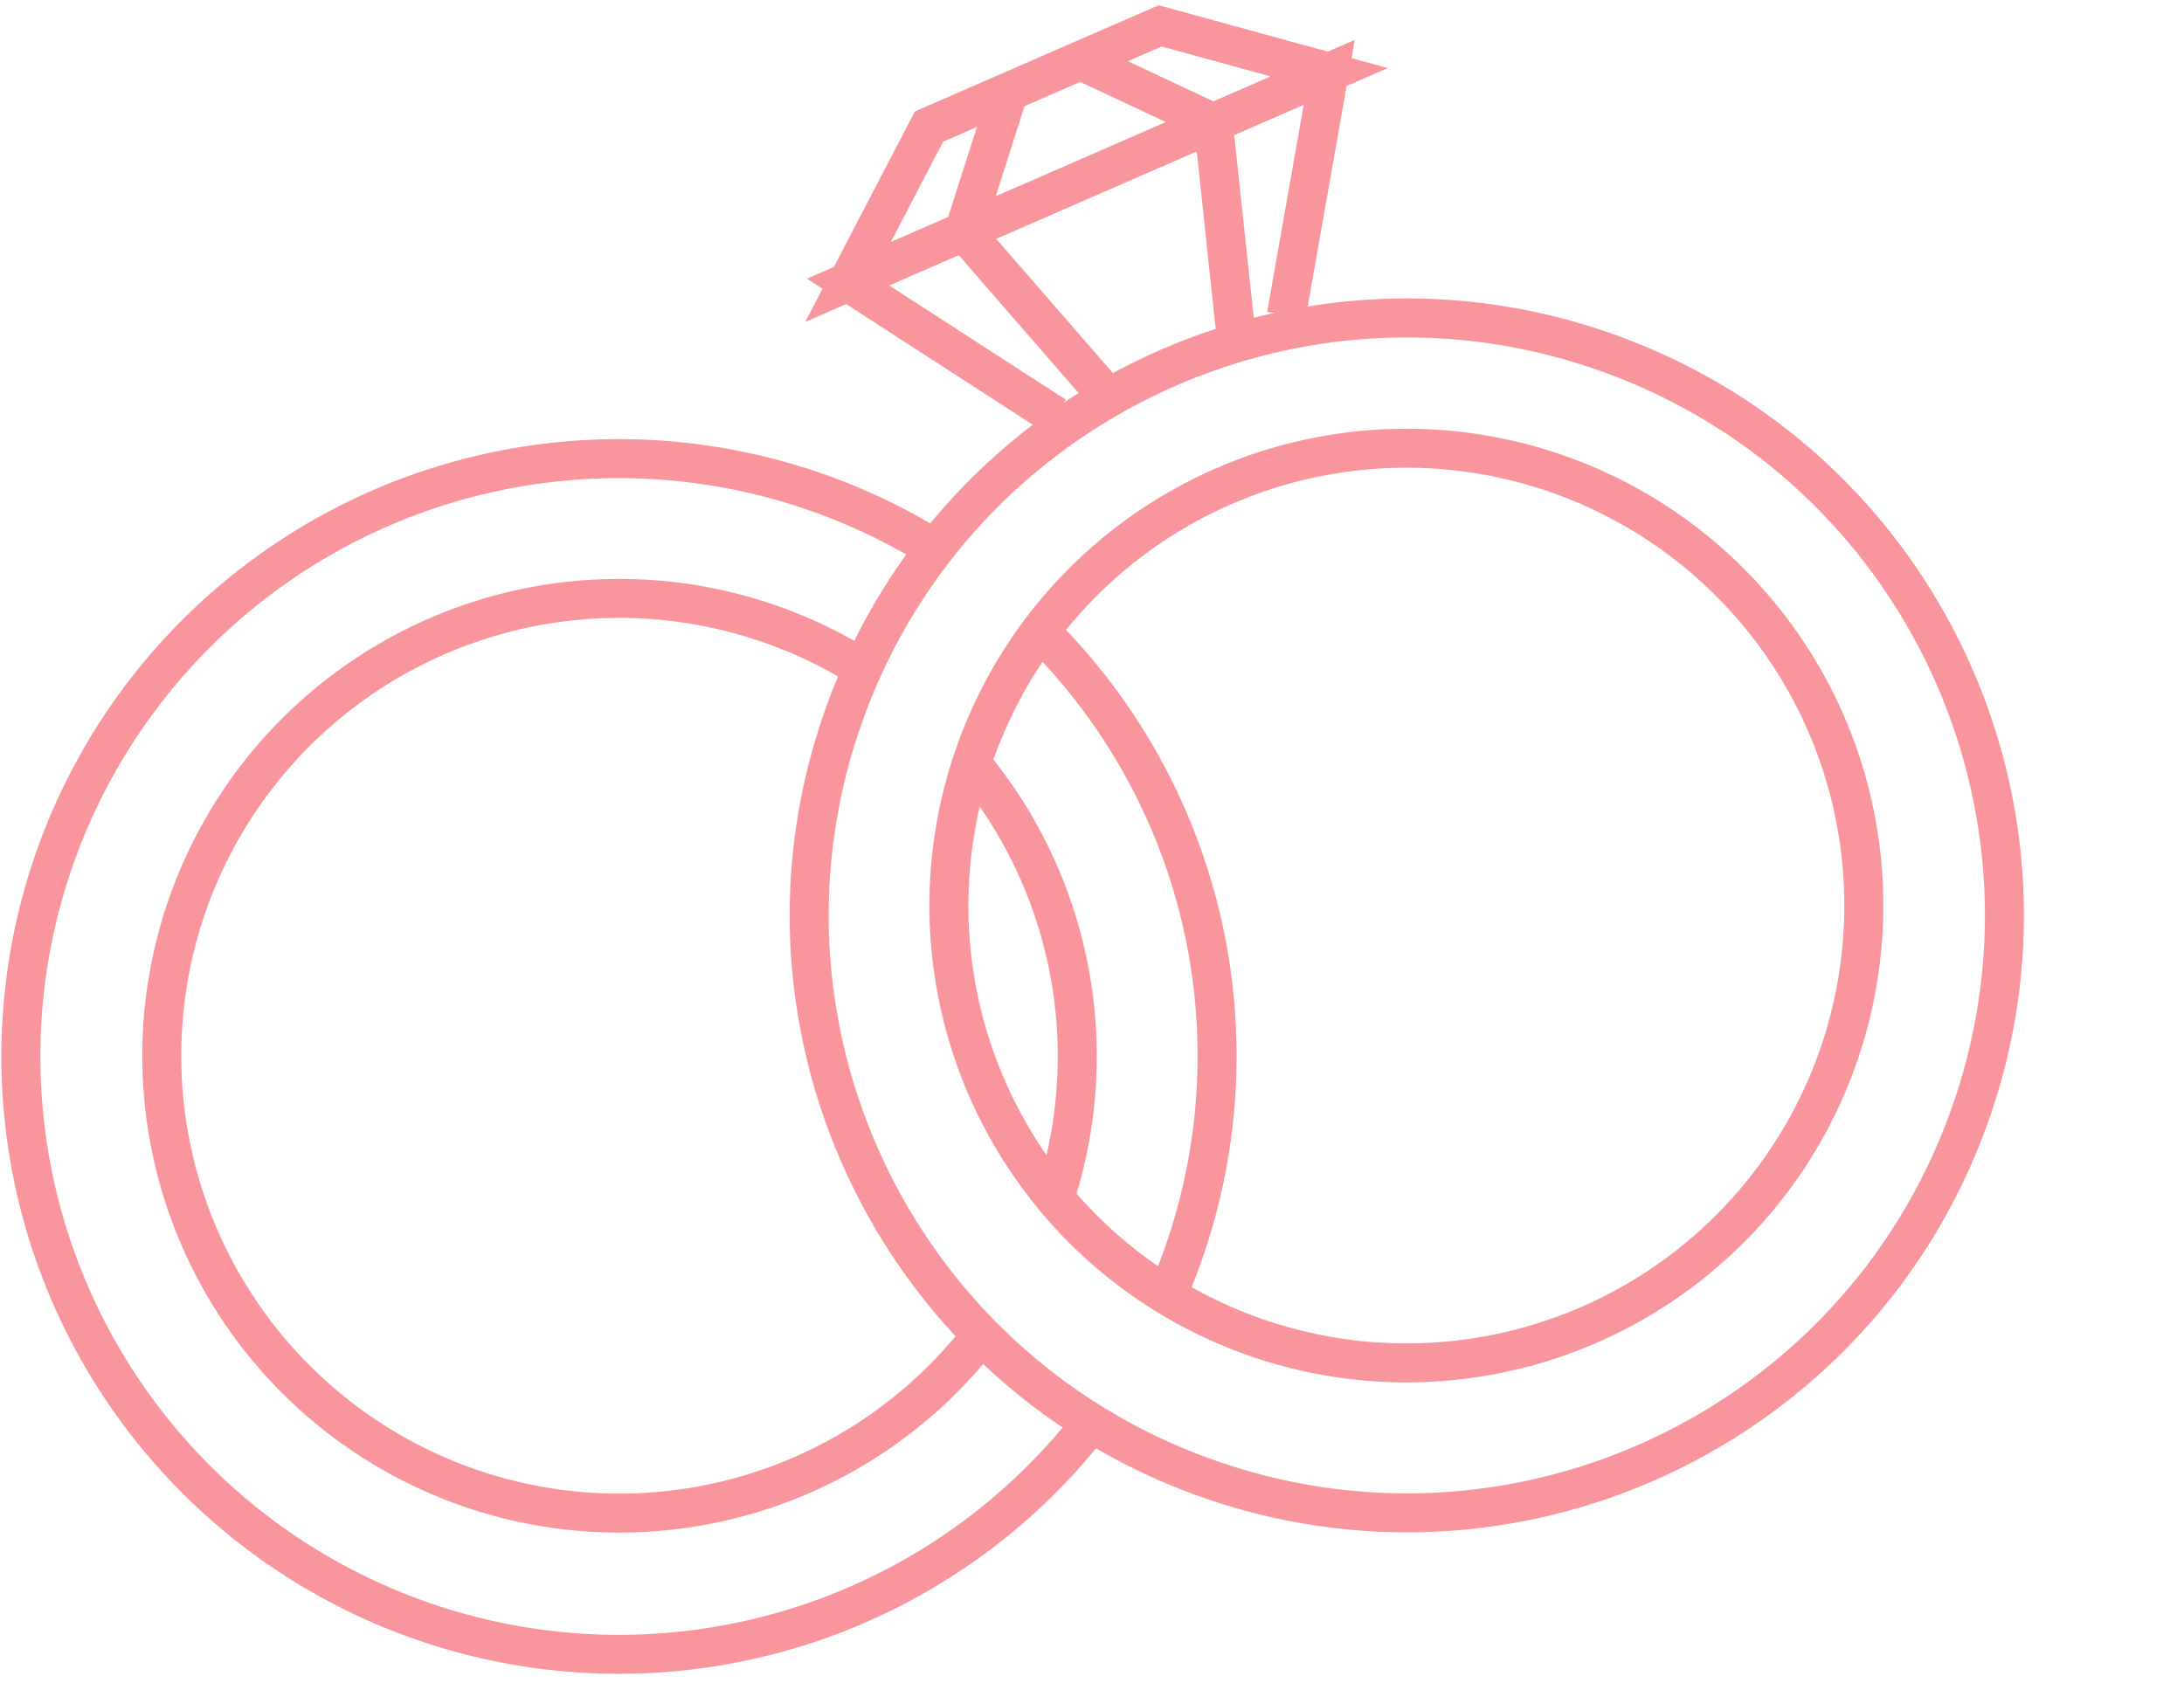 <svg width="168" height="130" viewBox="0 0 168 130" fill="none" xmlns="http://www.w3.org/2000/svg">
<path d="M151.387 86.198C160.094 62.355 147.823 35.968 123.98 27.262C100.137 18.555 73.75 30.826 65.044 54.669C56.337 78.512 68.608 104.899 92.451 113.605C116.294 122.312 142.681 110.041 151.387 86.198Z" stroke="#F9959D" stroke-width="3" stroke-miterlimit="10"/>
<path d="M140.44 55.611C143.221 61.99 144.048 69.051 142.817 75.901C141.585 82.751 138.351 89.081 133.521 94.092C128.692 99.103 122.485 102.571 115.686 104.055C108.887 105.539 101.8 104.974 95.322 102.43C88.844 99.887 83.265 95.48 79.292 89.766C75.318 84.052 73.128 77.289 72.998 70.331C72.869 63.372 74.805 56.531 78.563 50.673C82.321 44.815 87.731 40.203 94.11 37.42C102.666 33.69 112.353 33.511 121.041 36.922C129.729 40.333 136.707 47.056 140.44 55.611Z" stroke="#F9959D" stroke-width="3" stroke-miterlimit="10"/>
<path d="M84.32 109C78.957 116.106 71.646 121.503 63.276 124.536C54.906 127.569 45.835 128.108 37.164 126.088C28.493 124.067 20.595 119.573 14.428 113.152C8.261 106.731 4.09 98.658 2.42 89.913C0.751 81.168 1.655 72.127 5.023 63.885C8.392 55.644 14.079 48.557 21.395 43.484C28.712 38.411 37.344 35.572 46.243 35.308C55.142 35.045 63.926 37.369 71.53 42" stroke="#F9959D" stroke-width="3" stroke-miterlimit="10"/>
<path d="M80.01 48.58C86.53 55.044 90.967 63.311 92.749 72.318C94.531 81.325 93.577 90.66 90.01 99.12" stroke="#F9959D" stroke-width="3" stroke-miterlimit="10"/>
<path d="M75.79 102.34C71.699 107.798 66.11 111.949 59.702 114.288C53.295 116.628 46.346 117.054 39.701 115.517C33.056 113.979 27 110.543 22.272 105.627C17.543 100.711 14.345 94.527 13.067 87.827C11.789 81.127 12.485 74.2 15.071 67.889C17.658 61.577 22.023 56.154 27.635 52.278C33.247 48.401 39.865 46.239 46.683 46.055C53.502 45.871 60.227 47.673 66.04 51.24" stroke="#F9959D" stroke-width="3" stroke-miterlimit="10"/>
<path d="M74.731 58.74C78.485 63.26 81.051 68.645 82.195 74.408C83.339 80.171 83.025 86.129 81.281 91.74" stroke="#F9959D" stroke-width="3" stroke-miterlimit="10"/>
<path d="M77.59 7.07L74.15 17.81L84.59 29.82" stroke="#F9959D" stroke-width="3" stroke-miterlimit="10"/>
<path d="M83.741 13.63L102.25 5.56L89.241 1.99L80.351 5.86L71.46 9.74L65.231 21.7L83.741 13.63Z" stroke="#F9959D" stroke-width="3" stroke-miterlimit="10"/>
<path d="M98.951 24.25L102.25 5.56L83.741 13.63L65.231 21.7L81.17 32.01" stroke="#F9959D" stroke-width="3" stroke-miterlimit="10"/>
<path d="M83.12 4.66L93.33 9.45L95.02 25.27" stroke="#F9959D" stroke-width="3" stroke-miterlimit="10"/>
</svg>
